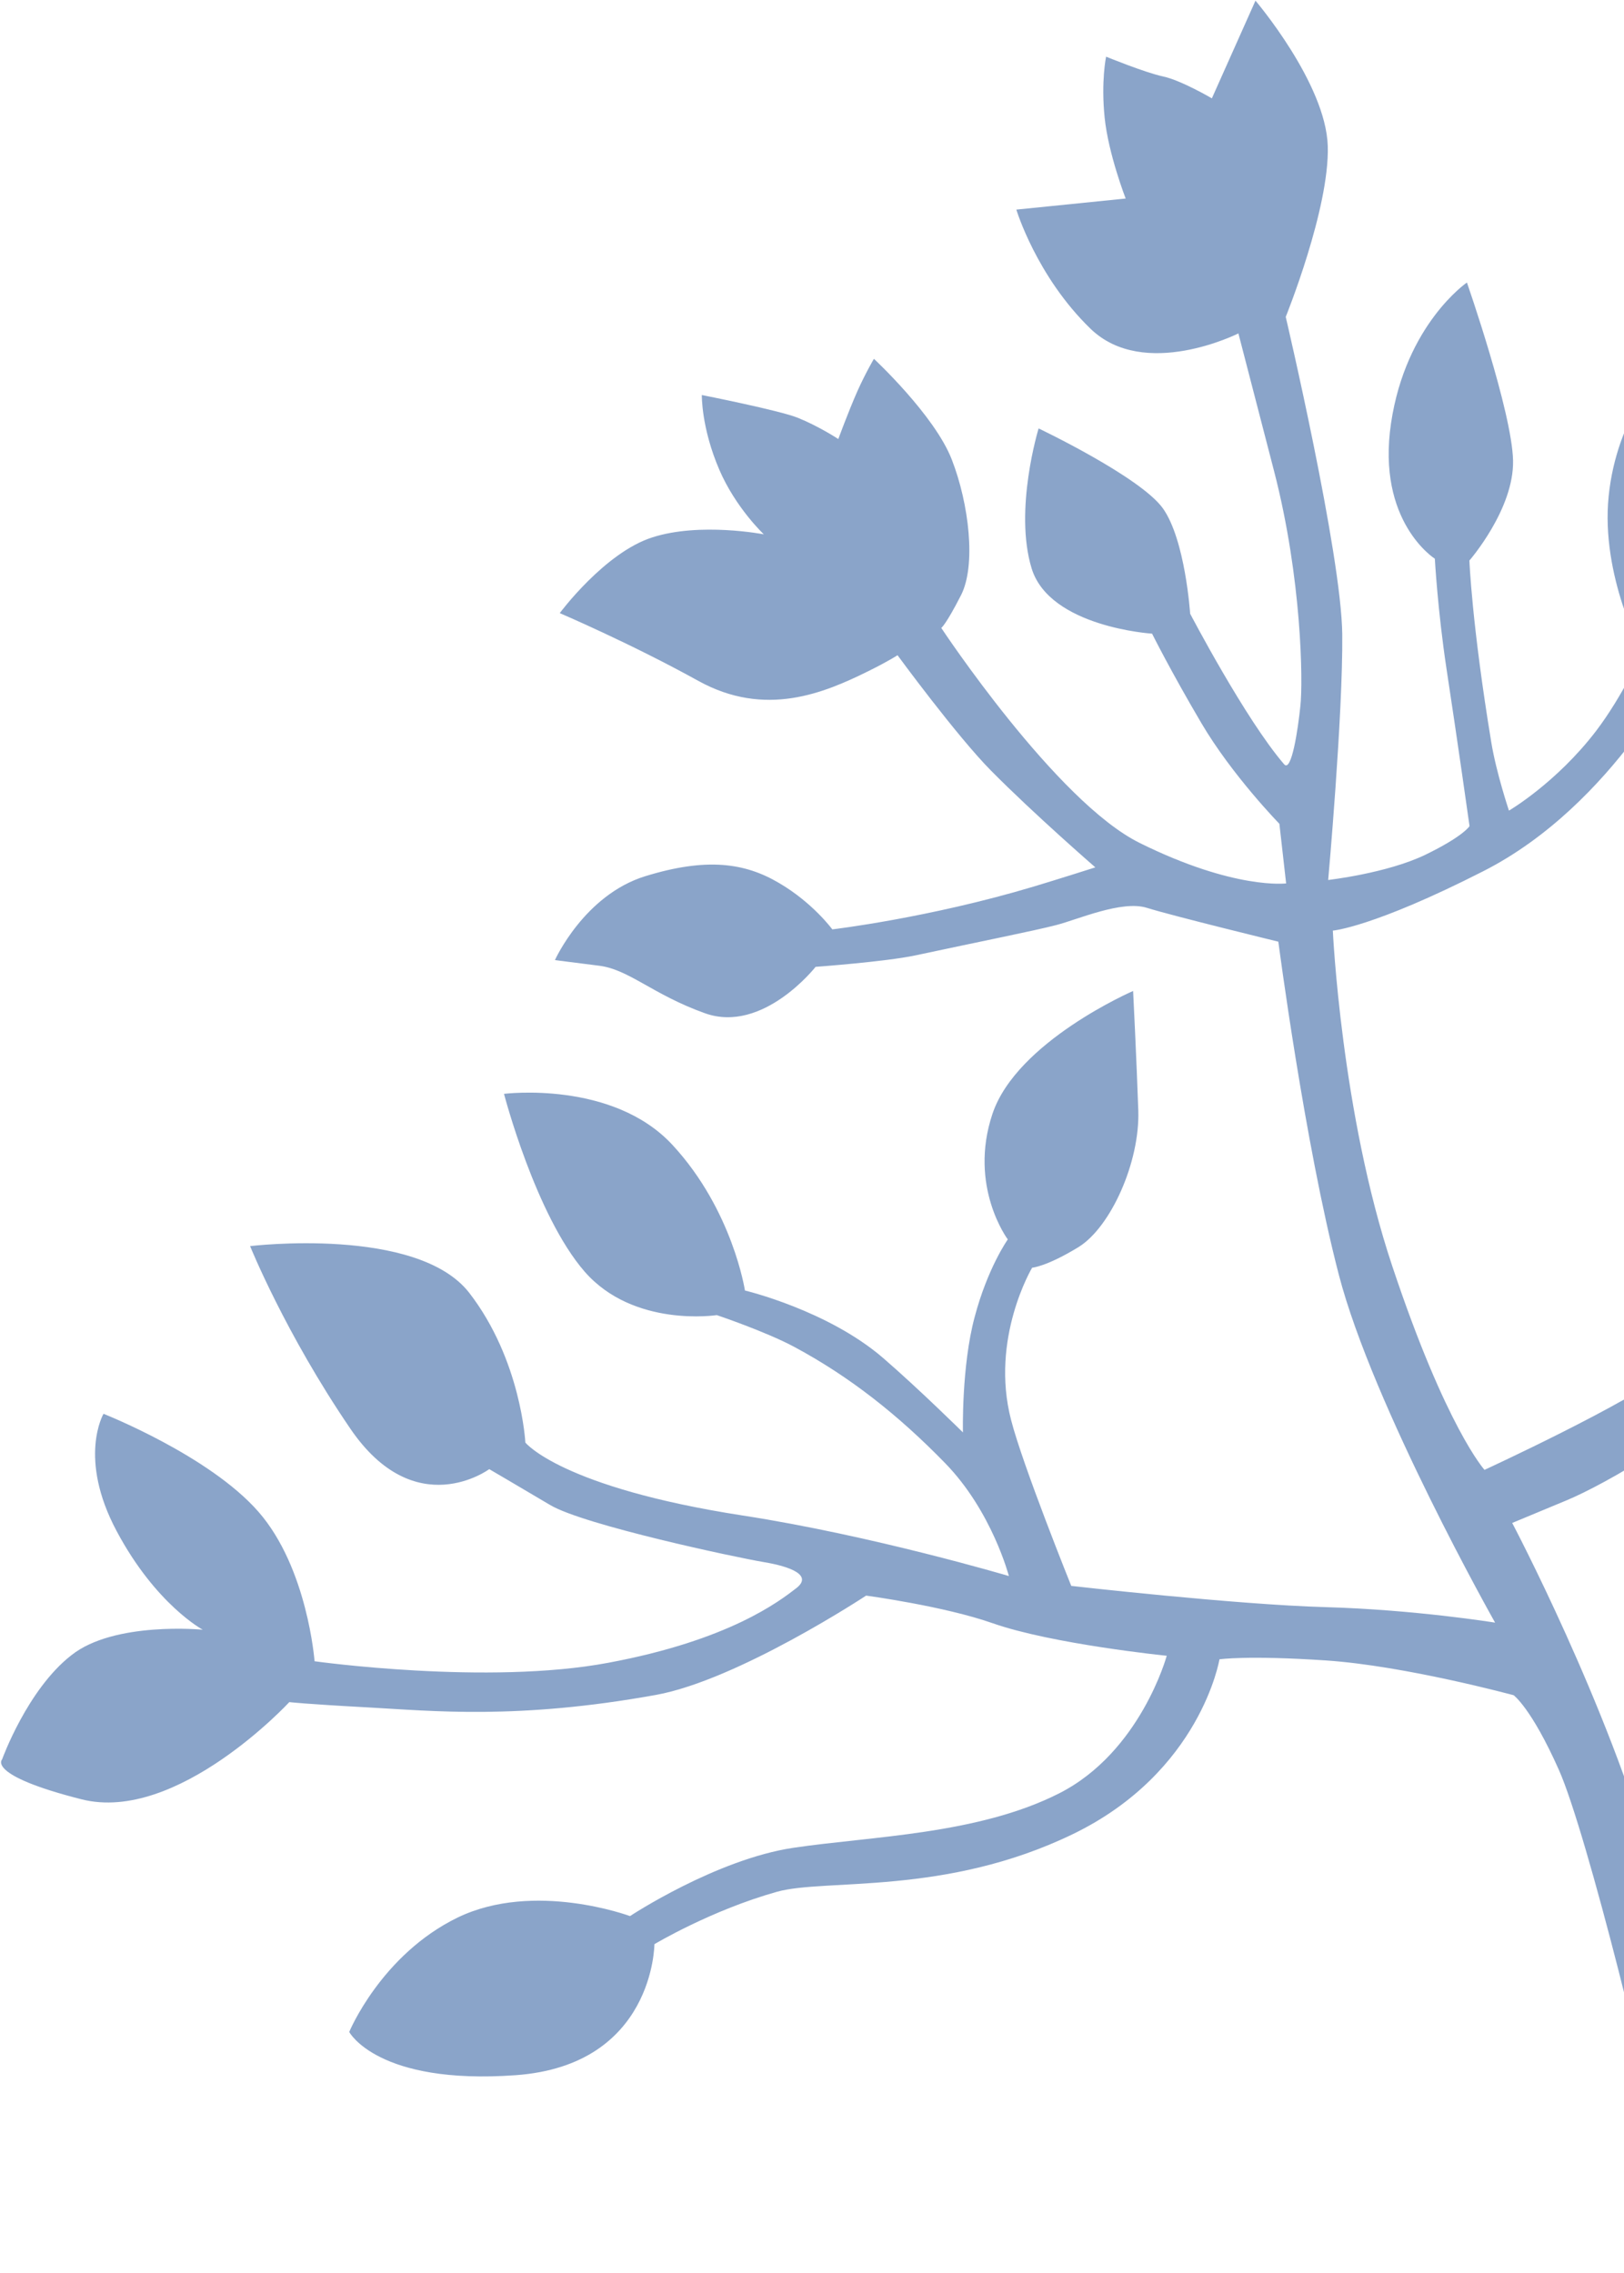 <svg width="708" height="991" viewBox="0 0 708 991" fill="none" xmlns="http://www.w3.org/2000/svg">
<path opacity="0.5" d="M199.514 835.952C166.123 852.211 152.246 885.832 152.246 885.832C152.246 885.832 164.559 909.039 224.82 904.68C285.162 900.342 285.296 847.573 285.296 847.573C285.296 847.573 309.918 832.81 338.728 824.722C359.778 818.828 412.011 826.586 467.754 799.57C523.498 772.553 531.635 723.382 531.635 723.382C531.635 723.382 543.651 721.561 578.128 723.878C612.605 726.195 659.889 739.035 659.889 739.035C659.889 739.035 667.618 744.61 679.607 771.575C691.675 798.562 721.25 917.649 727.199 955.044C733.148 992.439 741.969 992.666 754.912 989.299C767.833 986.011 754.681 959.246 754.681 959.246C754.681 959.246 740.19 883.933 720.672 813.68C701.233 743.449 659.261 663.933 659.261 663.933C659.261 663.933 667.141 660.661 683 654.06C698.859 647.458 741.66 623.809 778.727 587.772C815.774 551.816 854.882 504.022 854.882 504.022C854.882 504.022 898.023 512.249 940.644 510.939C996.7 509.211 1050.49 486.627 1050.49 486.627C1050.49 486.627 1074.44 500.479 1095.36 499.848C1112.76 499.297 1137.71 482.057 1150.6 468.679C1163.41 455.28 1198.89 437.274 1198.89 437.274C1198.89 437.274 1162.36 402.792 1114.8 417.733C1067.19 432.574 1048.03 465.205 1048.03 465.205C1048.03 465.205 1039.88 472.336 1011.06 482.385C982.338 492.376 952.463 490.096 952.463 490.096C952.463 490.096 963.109 464.068 996.054 431.627C1029.08 399.206 1049.94 385.741 1049.94 385.741C1049.94 385.741 1084.41 388.058 1116.94 368.322C1149.47 348.585 1168.42 290.946 1168.42 290.946C1168.42 290.946 1126.84 280.403 1090.72 296.015C1054.59 311.628 1045.01 368.102 1045.01 368.102C1045.01 368.102 1037.26 374.739 998.084 407.477C958.911 440.215 935.386 489.45 925.301 489.482C920.938 489.509 909.231 490.815 896.629 489.404C880.213 487.569 862.705 482.792 862.705 482.792C862.705 482.792 866.042 474.8 873.893 461.438C881.743 448.076 931.001 351.565 931.001 351.565C931.001 351.565 964.842 352.43 998.176 331.286C1031.53 310.062 1061.98 258.24 1061.98 258.24C1061.98 258.24 1046.68 251.919 1024.6 254.033C993.131 257.051 967.6 268.836 967.6 268.836C967.6 268.836 969.745 246.171 966.979 232.271C963.776 215.862 956.317 199.082 956.317 199.082C956.317 199.082 917.044 250.676 909.36 279.035C901.676 307.394 914.34 341.718 914.34 341.718L903.219 361.552C903.219 361.552 884.535 402.599 845.407 469.271C806.279 535.942 777.556 554.221 777.556 554.221C777.556 554.221 781.454 547.319 787.991 514.637C795.314 478.064 794.421 450.483 795.318 420.049C796.081 393.936 799.894 379.066 799.894 379.066C799.894 379.066 829.356 352.612 841.028 334.549C852.62 316.465 842.978 254.925 842.978 254.925L820.159 268.378C820.159 268.378 783.888 292.836 776.39 317.315C768.971 341.814 779.304 359.023 779.994 371.427C780.706 383.75 777.236 419.647 775.32 465.358C773.405 511.07 752.18 572.115 752.18 572.115C752.18 572.115 747.268 582.162 728.587 597.065C709.826 611.947 647.188 640.79 647.188 640.79C647.188 640.79 630.432 622.373 606.956 551.914C584.733 485.38 581.062 405.702 581.062 405.702C581.062 405.702 598.412 404.37 646.671 379.792C704.012 350.64 734.608 286.809 734.608 286.809C734.608 286.809 768.075 276.637 792.345 259.045C816.614 241.453 813.485 213.614 813.485 213.614C813.485 213.614 802.444 208.605 788.678 207.395C761.805 205.064 747.31 229.206 747.31 229.206C747.31 229.206 754.947 211.856 746.103 185.904C741.435 172.093 724.669 161.363 724.669 161.363C724.669 161.363 704.817 181.592 701.306 216.366C697.795 251.141 715.96 284.376 715.96 284.376C715.96 284.376 707.454 303.372 695.85 318.633C678.498 341.326 657.844 353.393 657.844 353.393C657.844 353.393 652.339 336.965 650.163 323.736C641.634 272.065 640.603 244.361 640.603 244.361C640.603 244.361 660.092 221.985 659.631 200.757C659.171 179.529 639.517 123.167 639.517 123.167C639.517 123.167 612.856 141.4 606.443 184.454C600.03 227.508 625.53 243.569 625.53 243.569C625.53 243.569 626.77 266.031 630.583 291.319C635.355 322.588 640.661 360.153 640.661 360.153C640.661 360.153 638.025 364.573 621.34 372.662C604.576 380.731 579.035 383.628 579.035 383.628C579.035 383.628 585.497 311.706 585.172 276.588C584.825 241.548 560.527 138.144 560.527 138.144C560.527 138.144 579.655 90.978 578.857 63.679C578.001 36.278 547.337 0.292 547.337 0.292L528.326 42.876C528.326 42.876 514.973 35.026 507.058 33.333C499.143 31.639 482.213 24.71 482.213 24.71C482.213 24.71 479.951 35.383 481.582 51.285C483.213 67.187 490.749 86.552 490.749 86.552L443.085 91.381C443.085 91.381 451.856 120.475 475.38 143.27C498.825 166.042 539.895 145.347 539.895 145.347C539.895 145.347 543.257 158.296 555.426 205.303C567.595 252.311 568.071 297.382 566.915 307.753C565.86 318.065 563.04 336.876 559.841 333.199C542.964 313.639 518.854 267.533 518.854 267.533C518.854 267.533 516.777 235.448 506.987 221.631C497.175 207.895 452.793 186.774 452.793 186.774C452.793 186.774 441.927 222.227 449.757 247.822C457.666 273.439 502.259 276.245 502.259 276.245C502.259 276.245 510.25 292.313 523.748 315.24C537.188 338.066 557.76 359.129 557.76 359.129L560.701 385.123C560.701 385.123 538.322 388.013 496.93 367.523C460.497 349.559 410.359 273.75 410.359 273.75C410.359 273.75 412.321 272.482 418.965 259.48C425.608 246.478 422.461 219.66 414.926 200.296C407.391 180.932 380.994 156.428 380.994 156.428C380.994 156.428 377.409 162.474 373.812 170.482C369.671 179.882 365.474 191.403 365.474 191.403C365.474 191.403 357.202 185.94 347.882 182.161C339.953 178.926 305.971 172.213 305.971 172.213C305.971 172.213 305.671 186.401 313.622 204.851C320.784 221.467 332.995 232.941 332.995 232.941C332.995 232.941 305.233 227.553 284.39 234.272C263.568 240.911 244.031 267.291 244.031 267.291C244.031 267.291 275.061 280.561 304.359 296.785C333.658 313.009 359.295 302.106 378.585 292.578C387.645 288.085 391.288 285.643 391.288 285.643C391.288 285.643 416.986 320.725 432.035 335.951C450.782 354.902 477.521 378.13 477.521 378.13C477.521 378.13 461.366 383.285 450.687 386.49C404.913 400.2 362.85 405.164 362.85 405.164C362.85 405.164 354.422 393.592 339.582 384.916C324.764 376.161 308.077 373.74 281.365 381.963C254.654 390.185 241.927 418.56 241.927 418.56C241.927 418.56 248.456 419.37 261.334 421.026C274.292 422.704 284.612 433.586 307.285 441.712C332.602 450.803 355.57 421.498 355.57 421.498C355.57 421.498 385.881 419.281 398.914 416.536C428.354 410.241 451.081 405.735 460.447 403.289C469.892 400.864 489.086 392.336 500.032 395.782C510.979 399.228 557.309 410.531 557.309 410.531C557.309 410.531 568.69 498.085 583.661 555.669C598.632 613.254 651.802 707.39 651.802 707.39C651.802 707.39 616.941 701.724 577.782 700.63C538.622 699.536 467.027 691.374 467.027 691.374C467.027 691.374 445.944 639.073 440.801 619.068C431.539 583.519 449.97 552.657 449.97 552.657C449.97 552.657 456.14 552.26 470.233 543.646C484.267 534.932 496.994 506.557 496.253 484.143C495.491 461.809 493.995 432.016 493.995 432.016C493.995 432.016 443.28 453.971 432.68 485.565C422.058 517.238 439.355 540.328 439.355 540.328C439.355 540.328 430.581 552.674 424.893 574.22C419.126 595.744 419.8 624.463 419.8 624.463C419.8 624.463 400.829 605.709 385.092 592.093C360.896 571.17 324.764 562.599 324.764 562.599C324.764 562.599 319.455 527.597 293.244 499.213C267.112 470.85 219.728 476.866 219.728 476.866C219.728 476.866 233.478 529.766 254.891 554.386C276.325 578.927 312.497 573.325 312.497 573.325C312.497 573.325 333.725 580.466 346.198 587.14C370.389 600.116 391.536 616.804 412.029 637.846C432.522 658.888 439.828 687.077 439.828 687.077C439.828 687.077 380.26 669.407 323.841 660.697C244.552 648.424 229.036 628.886 229.036 628.886C229.036 628.886 227.225 592.942 204.591 563.636C181.936 534.411 109.032 543.244 109.032 543.244C109.032 543.244 124.317 581.175 152.704 622.788C181.013 664.38 213.293 640.475 213.293 640.475C213.293 640.475 225.181 647.42 239.919 656.154C254.738 664.909 321.149 679.03 332.921 680.988C344.694 682.946 354.434 686.752 347.115 692.396C339.796 698.039 317.897 715.07 265.226 724.882C212.614 734.794 137.138 724.225 137.138 724.225C137.138 724.225 134.105 683.596 112.671 659.055C91.237 634.514 45.124 616.348 45.124 616.348C45.124 616.348 33.812 635.618 50.879 667.533C67.925 699.528 88.389 710.479 88.389 710.479C88.389 710.479 49.775 706.712 31.093 721.615C11.891 736.549 0.91 767.015 0.91 767.015C0.91 767.015 -6.129 773.844 35.531 784.409C77.191 794.973 126.131 742.039 126.131 742.039C126.131 742.039 132.66 742.848 160.608 744.356C188.635 745.885 225.586 749.804 285.978 738.901C321.886 732.373 377.594 695.607 377.594 695.607C377.594 695.607 411.473 700.156 432.855 707.68C458.853 716.782 508.65 721.837 508.65 721.837C508.65 721.837 497.234 763.807 461.752 781.813C426.271 799.818 379.718 800.503 345.917 805.544C312.116 810.585 274.659 835.324 274.659 835.324C274.659 835.324 232.963 819.794 199.514 835.952Z" fill="#174A94"/>
</svg>
